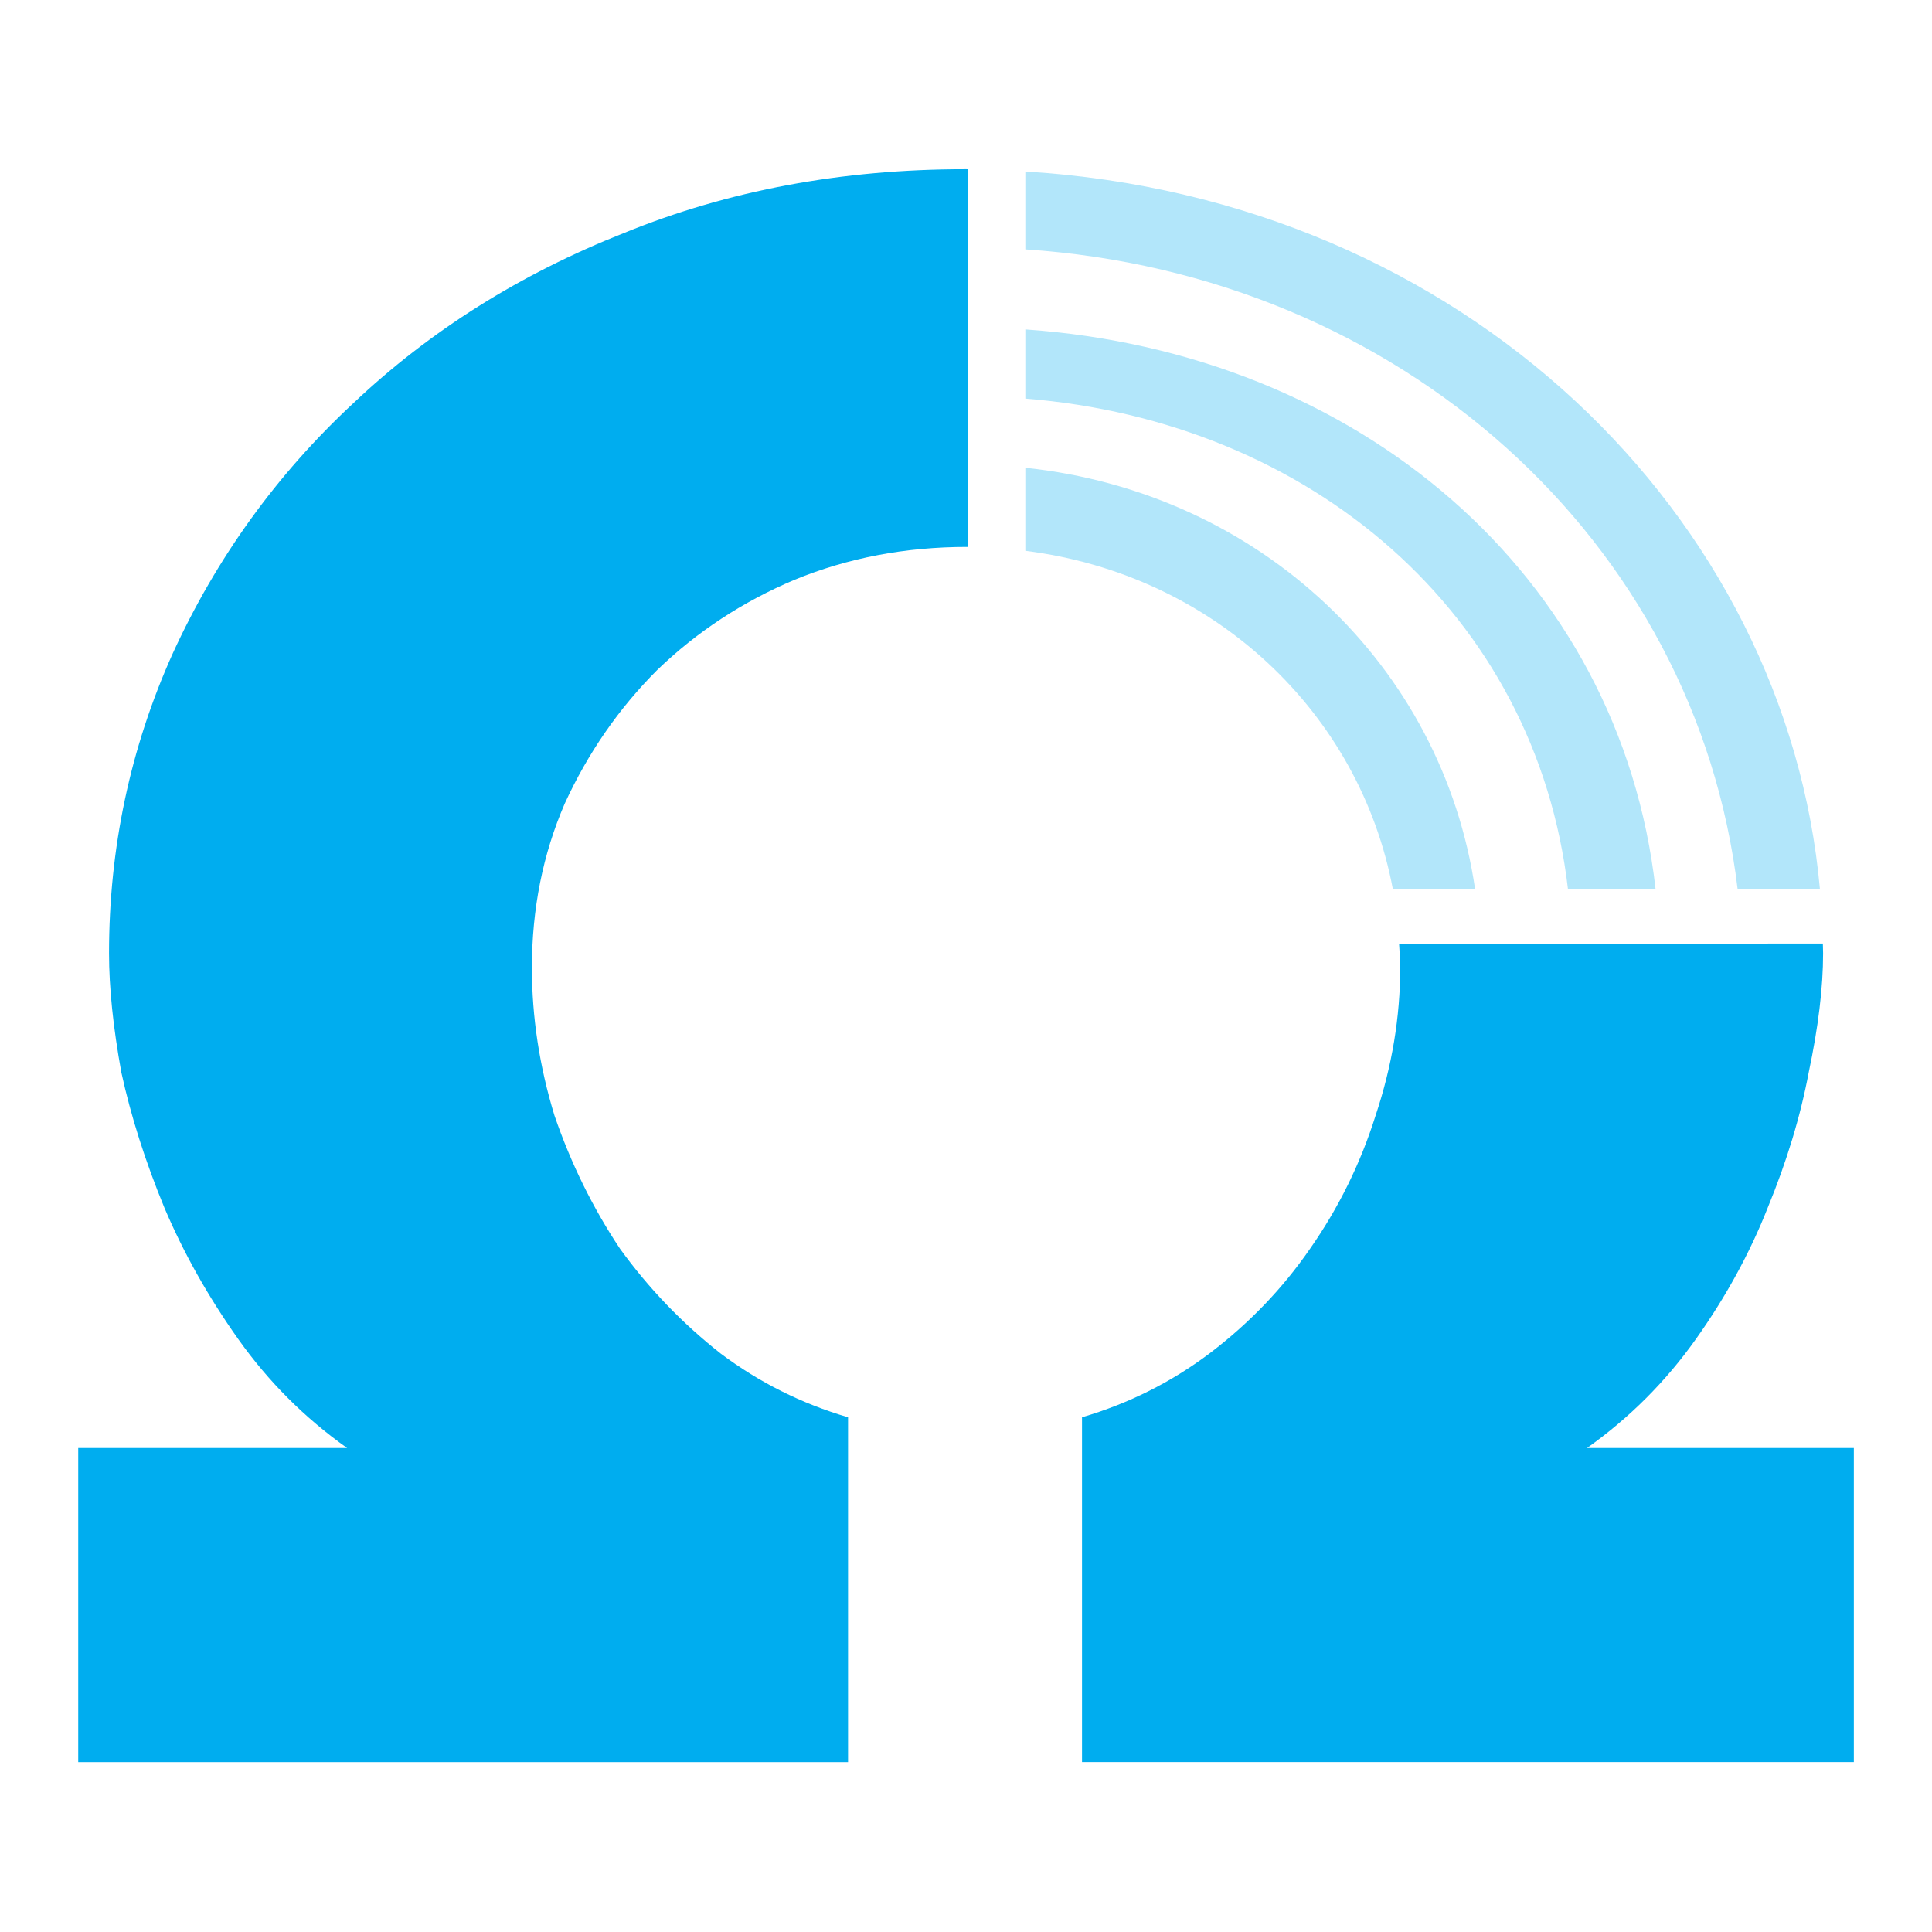 <?xml version="1.0" encoding="UTF-8"?>
<svg width="33.74mm" height="33.74mm" version="1.1" viewBox="0 0 33.74 33.74" xml:space="preserve" xmlns="http://www.w3.org/2000/svg"><g transform="translate(-25.261 -186.85)"><g transform="translate(.385 -.045)" stroke-width=".847"><path d="m42.782 189.89v1.36c6.551 0.435 11.712 5.088 12.44 11.176h1.437c-0.584-6.502-6.189-12.066-13.877-12.536zm0 2.758v1.208c4.983 0.4 8.918 3.748 9.477 8.57h1.53c-0.622-5.517-5.213-9.376-11.008-9.778zm0 2.416v1.45c3.304 0.415 5.842 2.831 6.419 5.912h1.436c-0.572-3.906-3.756-6.929-7.855-7.362z" fill="#b2e6fa"/><path d="m41.729 189.85c-2.151 0-4.135 0.371-5.951 1.112-1.816 0.717-3.394 1.709-4.732 2.975-1.338 1.243-2.39 2.701-3.155 4.373-0.741 1.649-1.111 3.394-1.111 5.234 0 0.597 0.072 1.29 0.215 2.079 0.167 0.765 0.418 1.554 0.753 2.366 0.335 0.789 0.765 1.554 1.29 2.294 0.526 0.741 1.159 1.374 1.9 1.9h-4.696v5.485h13.444v-6.022c-0.813-0.239-1.554-0.61-2.223-1.112-0.669-0.526-1.255-1.135-1.757-1.828-0.478-0.717-0.86-1.494-1.147-2.33-0.263-0.86-0.394-1.721-0.394-2.581 0-1.028 0.191-1.983 0.574-2.868 0.406-0.884 0.944-1.661 1.613-2.33 0.693-0.669 1.494-1.195 2.402-1.578 0.932-0.382 1.936-0.573 3.011-0.573 0.003 0 0.007 4.4e-4 0.01 4.5e-4v-6.596c-0.015-4e-5 -0.03-8.4e-4 -0.045-8.4e-4zm7.58 13.524c0.008 0.14 0.02 0.278 0.02 0.421 0 0.86-0.143 1.721-0.43 2.581-0.263 0.836-0.645 1.613-1.147 2.33-0.478 0.693-1.064 1.303-1.757 1.828-0.669 0.502-1.41 0.873-2.223 1.112v6.022h13.479v-5.485h-4.66c0.741-0.526 1.374-1.159 1.9-1.9 0.526-0.741 0.944-1.506 1.255-2.294 0.335-0.813 0.573-1.601 0.717-2.366 0.167-0.789 0.251-1.482 0.251-2.079 0-0.057-0.003-0.114-0.004-0.171z" fill="#00adef"/></g></g></svg>
